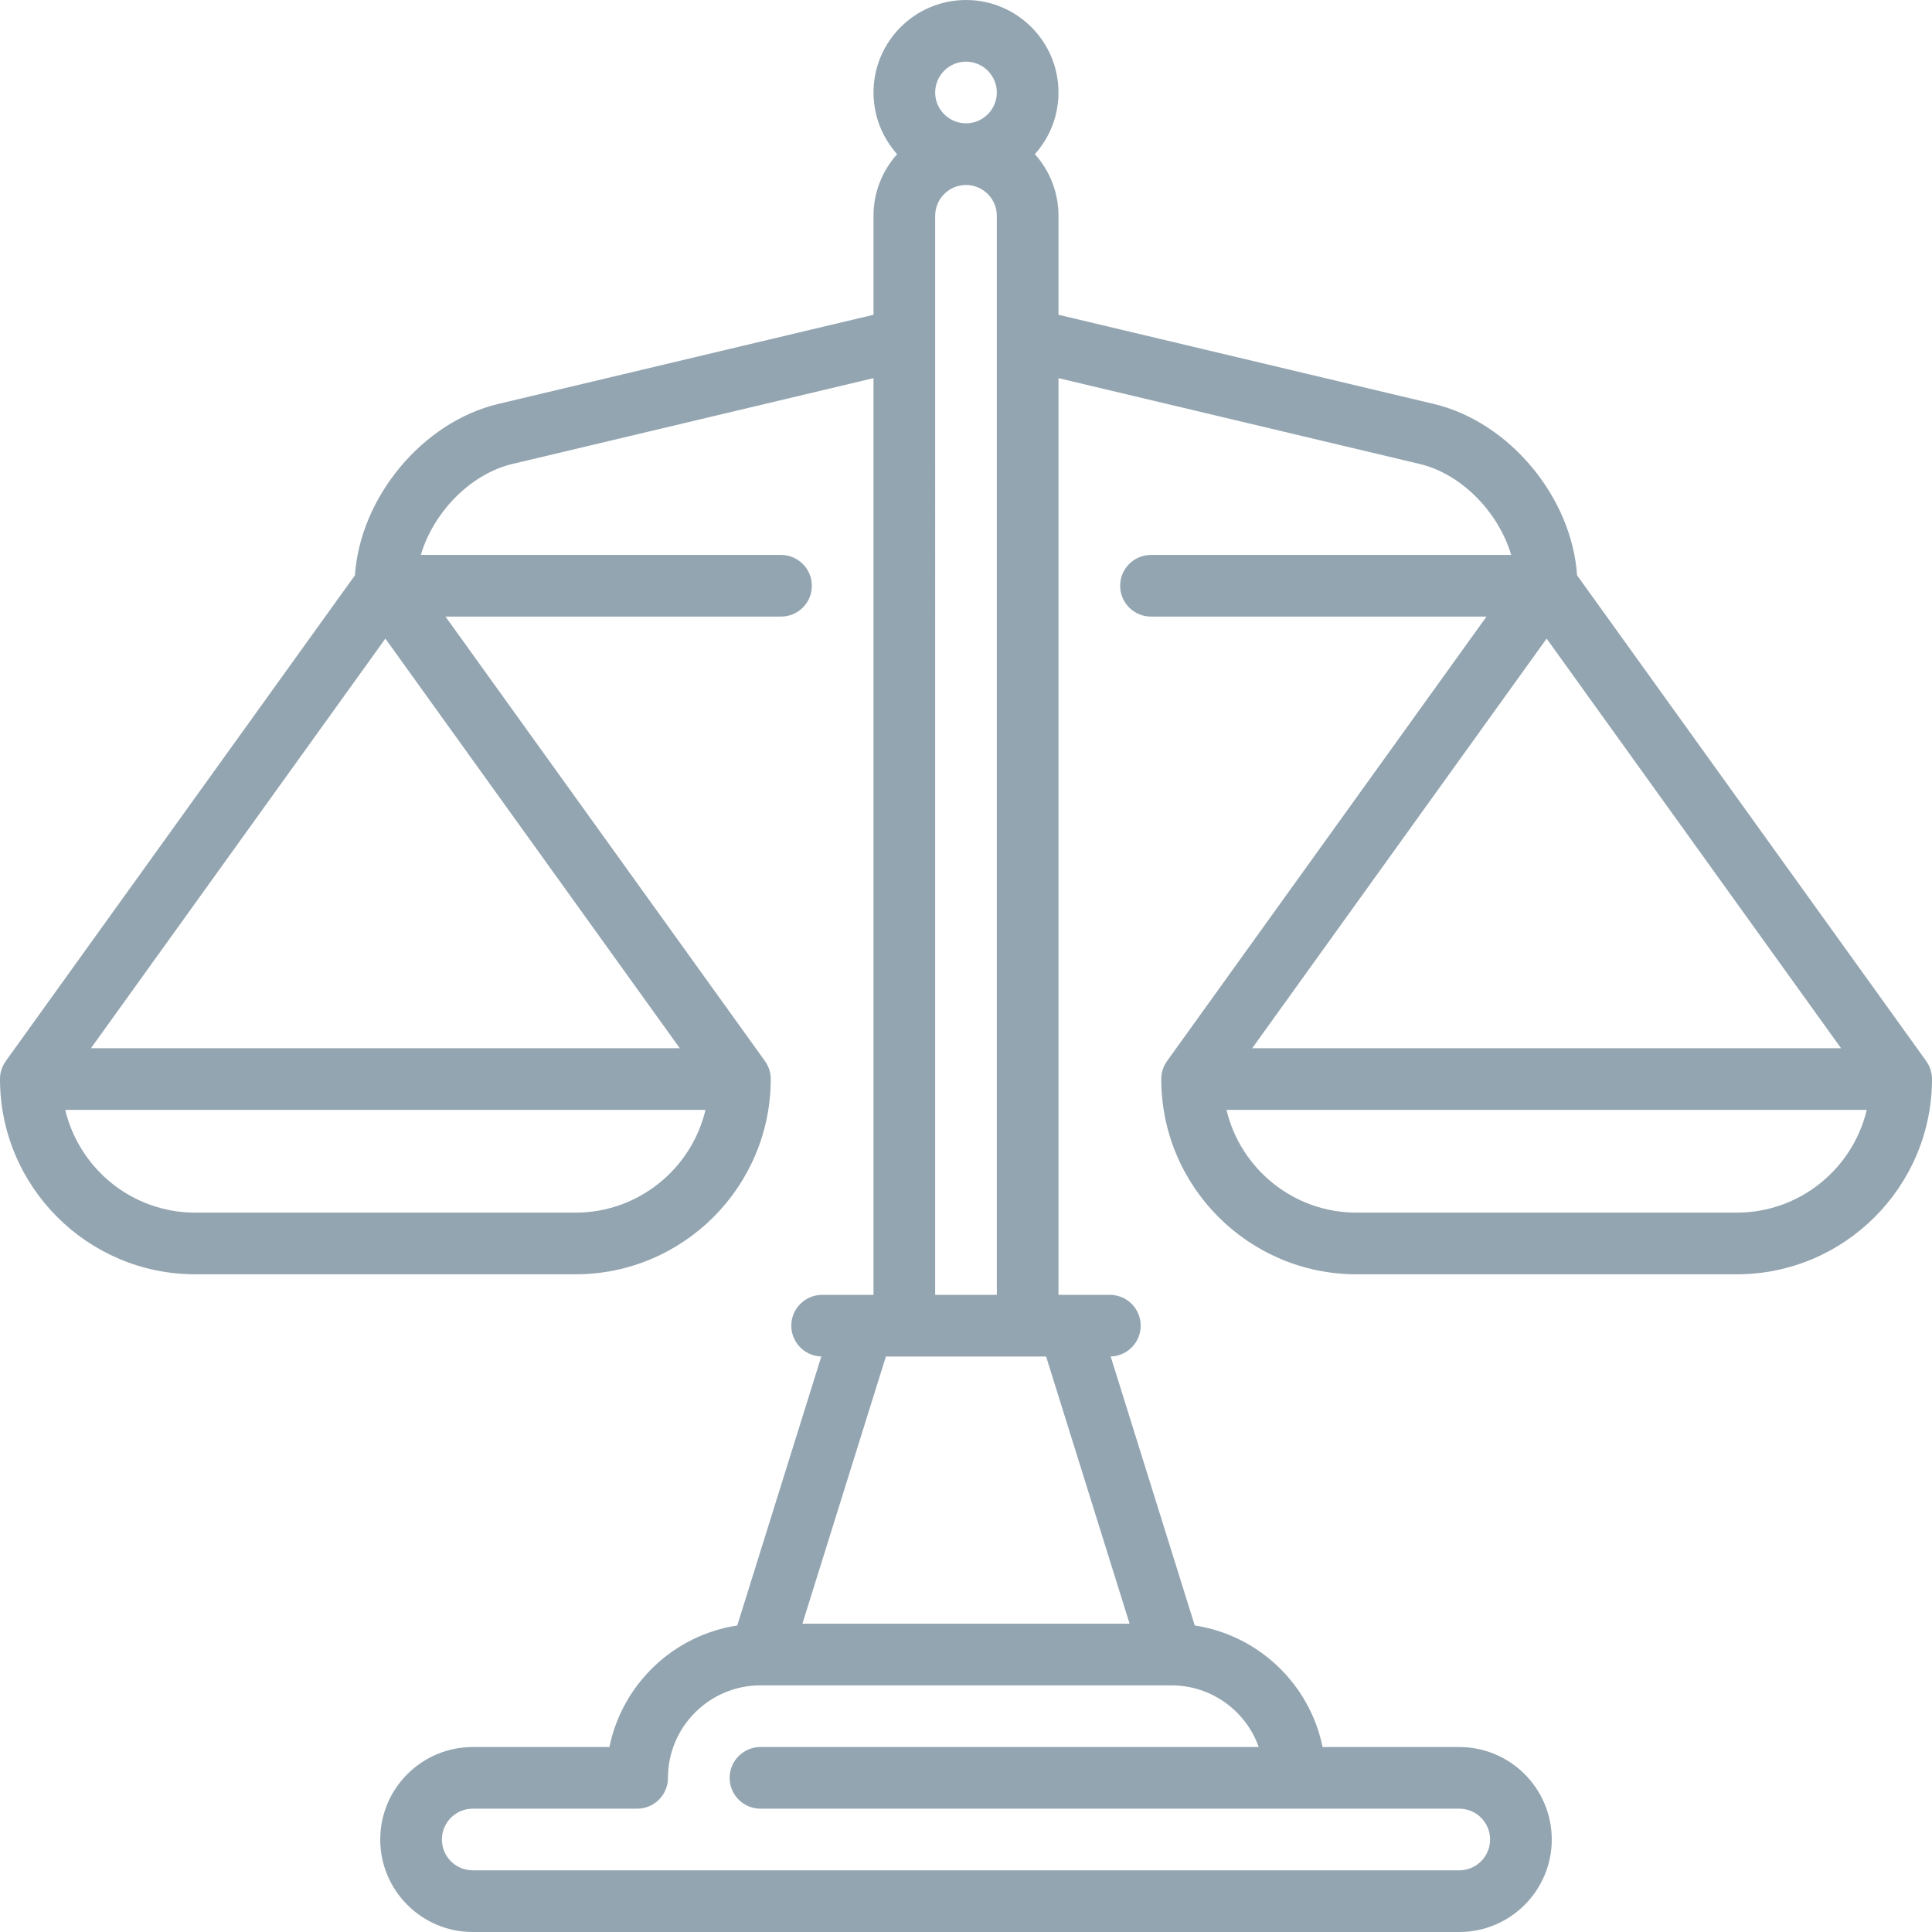 <?xml version="1.0" encoding="iso-8859-1"?>
<!-- Uploaded to: SVG Repo, www.svgrepo.com, Generator: SVG Repo Mixer Tools -->
<svg fill="#284b63" height="800px" width="800px" version="1.1" id="Layer_1" xmlns="http://www.w3.org/2000/svg" xmlns:xlink="http://www.w3.org/1999/xlink" 
	 viewBox="0 0 512.001 512.001" xml:space="preserve" style="opacity:0.5">
<g>
	<g>
		<path d="M510.492,281.24c-0.011-0.016-0.016-0.035-0.028-0.051l-92.526-128.732c-1.38-20.627-17.878-40.632-37.972-45.407
			l-99.455-23.634V57.192c0-6.273-2.372-12-6.261-16.34c3.89-4.34,6.261-10.068,6.261-16.34c0-13.516-10.995-24.511-24.511-24.511
			c-13.516,0-24.511,10.995-24.511,24.511c0,6.273,2.372,12,6.261,16.34c-3.89,4.34-6.261,10.068-6.261,16.34v26.224l-99.454,23.633
			c-20.094,4.775-36.592,24.78-37.972,45.407L1.536,281.19c-0.012,0.016-0.017,0.035-0.028,0.051C0.561,282.573,0,284.199,0,285.958
			c0,28.531,23.213,51.745,51.745,51.745h100.766c28.531,0,51.745-23.213,51.745-51.745c0-1.759-0.561-3.385-1.508-4.718
			c-0.011-0.016-0.016-0.035-0.028-0.051l-84.658-117.784h88.917c4.512,0,8.17-3.658,8.17-8.17s-3.658-8.17-8.17-8.17h-95.455
			c3.342-11.301,13.116-21.463,24.288-24.117l95.678-22.735v242.937h-2.677c-0.027,0-0.053,0-0.081,0h-10.86
			c-4.512,0-8.17,3.658-8.17,8.17c0,4.439,3.543,8.044,7.955,8.159l-22.279,71.291c-16.929,2.57-30.482,15.562-33.876,32.209
			h-36.226c-13.516,0-24.511,10.995-24.511,24.511c0,13.516,10.995,24.511,24.511,24.511h261.447
			c13.516,0,24.511-10.995,24.511-24.511c0-13.516-10.995-24.511-24.511-24.511h-36.224c-3.393-16.648-16.947-29.638-33.876-32.209
			l-22.279-71.291c4.411-0.115,7.955-3.72,7.955-8.159c0-4.512-3.658-8.17-8.17-8.17h-10.864c-0.024,0-0.048,0-0.072,0h-2.682
			V100.212l95.678,22.735c11.173,2.655,20.946,12.816,24.288,24.117h-95.455c-4.512,0-8.17,3.658-8.17,8.17s3.658,8.17,8.17,8.17
			h88.917L309.281,281.19c-0.012,0.016-0.017,0.035-0.028,0.051c-0.946,1.333-1.507,2.959-1.507,4.717
			c0,28.531,23.213,51.745,51.745,51.745h100.766c28.531,0,51.745-23.213,51.745-51.745C512,284.199,511.439,282.573,510.492,281.24
			z M152.511,321.362H51.745c-16.711,0-30.755-11.638-34.452-27.234h169.671C183.265,309.725,169.221,321.362,152.511,321.362z
			 M180.151,277.788H24.104l78.023-108.554L180.151,277.788z M256,16.341c4.506,0,8.17,3.665,8.17,8.17
			c0,4.506-3.665,8.17-8.17,8.17c-4.506,0-8.17-3.665-8.17-8.17C247.83,20.006,251.494,16.341,256,16.341z M247.83,57.192
			c0-4.506,3.665-8.17,8.17-8.17c4.506,0,8.17,3.665,8.17,8.17v285.957h-16.34V57.192z M333.579,462.979H201.532
			c-4.512,0-8.17,3.658-8.17,8.17s3.658,8.17,8.17,8.17h185.191c4.506,0,8.17,3.665,8.17,8.17c0,4.506-3.665,8.17-8.17,8.17H125.277
			c-4.506,0-8.17-3.665-8.17-8.17c0-4.506,3.665-8.17,8.17-8.17h43.574c4.512,0,8.17-3.658,8.17-8.17
			c0-13.509,10.985-24.5,24.491-24.511c0.048,0,108.927,0,108.927,0C321.13,446.646,330.208,453.474,333.579,462.979z
			 M299.355,430.298h-86.71l22.128-70.808h42.454L299.355,430.298z M409.872,169.234l78.023,108.554H331.849L409.872,169.234z
			 M460.255,321.362H359.489c-16.711,0-30.755-11.638-34.452-27.234h169.671C491.01,309.725,476.966,321.362,460.255,321.362z"/>
	</g>
</g>
</svg>